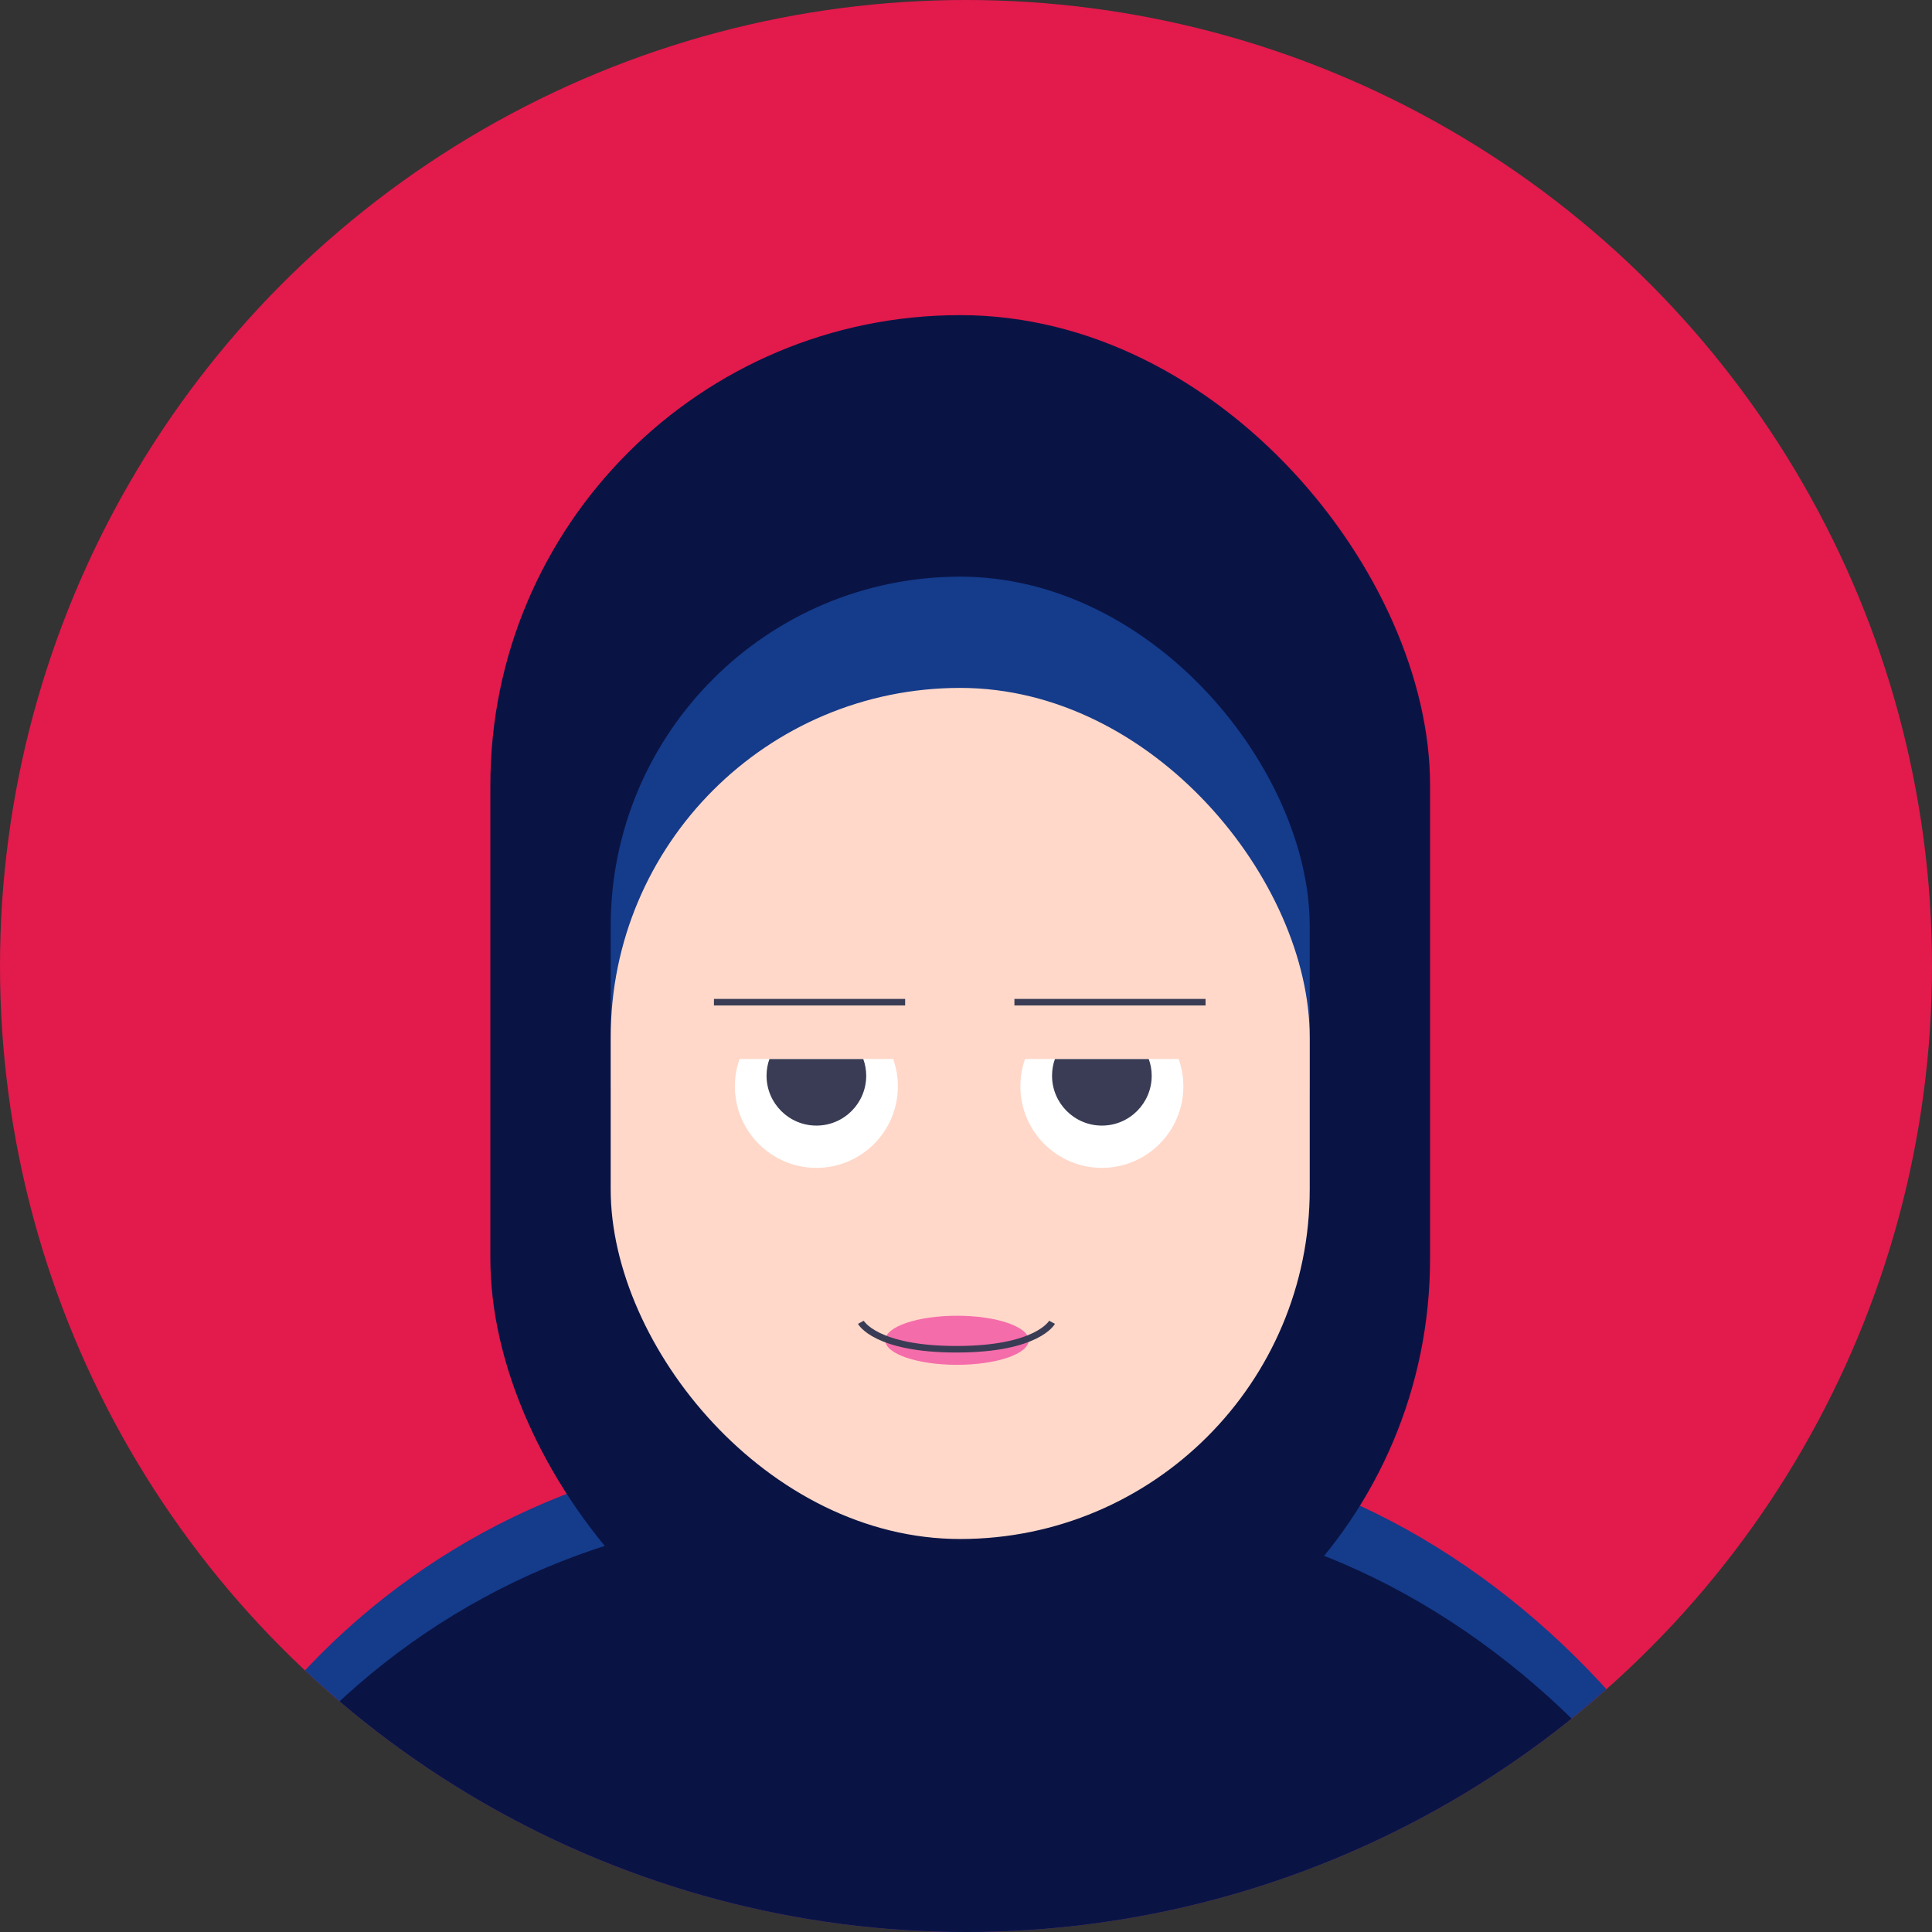 <?xml version="1.0" encoding="UTF-8"?>
<svg id="Layer_3_copy" data-name="Layer 3 copy" xmlns="http://www.w3.org/2000/svg" version="1.1" xmlns:xlink="http://www.w3.org/1999/xlink" viewBox="0 0 295.26 295.26">
  <rect x="0" y="0" width="295.26" height="295.26" fill="#333333" stroke="none"/>
  <defs>
    <style>
      .cls-1 {
        fill: #ffd8c9;
      }

      .cls-1, .cls-2, .cls-3, .cls-4, .cls-5, .cls-6, .cls-7, .cls-8 {
        stroke-width: 0px;
      }

      .cls-2 {
        fill: #153b8b;
      }

      .cls-3, .cls-9 {
        fill: none;
      }

      .cls-4 {
        fill: #091445;
      }

      .cls-5 {
        fill: #393c54;
      }

      .cls-6 {
        fill: #e31a4c;
      }

      .cls-10 {
        clip-path: url(#clippath);
      }

      .cls-7 {
        fill: #ec008c;
        isolation: isolate;
        opacity: .5;
      }

      .cls-8 {
        fill: #fff;
      }

      .cls-9 {
        stroke: #393c54;
        stroke-miterlimit: 10;
      }
    </style>
    <clipPath id="clippath">
      <circle class="cls-3" cx="147.63" cy="147.63" r="147.63"/>
    </clipPath>
  </defs>
  <g class="cls-10">
    <g>
      <circle class="cls-6" cx="147.63" cy="147.63" r="147.63"/>
      <rect class="cls-2" x="17.42" y="221.12" width="258.65" height="223.78" rx="108" ry="108"/>
      <rect class="cls-4" x="17.42" y="231.12" width="258.65" height="223.78" rx="108" ry="108"/>
      <rect class="cls-4" x="74.94" y="48.16" width="143.61" height="216" rx="71.8" ry="71.8"/>
      <rect class="cls-2" x="93.33" y="88.13" width="106.83" height="130.07" rx="53.41" ry="53.41"/>
      <rect class="cls-1" x="93.33" y="105.13" width="106.83" height="130.07" rx="53.41" ry="53.41"/>
      <g>
        <path class="cls-8" d="M137.22,166.02c0,6.88-5.58,12.46-12.45,12.46s-12.46-5.58-12.46-12.46c0-1.47.25-2.88.72-4.18h23.46c.48,1.3.73,2.71.73,4.18Z"/>
        <path class="cls-5" d="M132.38,164.4c0,4.21-3.41,7.62-7.61,7.62s-7.62-3.41-7.62-7.62c0-.9.15-1.76.44-2.55h14.34c.29.79.45,1.66.45,2.55Z"/>
      </g>
      <g>
        <path class="cls-8" d="M180.85,166.02c0,6.88-5.58,12.46-12.45,12.46s-12.46-5.58-12.46-12.46c0-1.47.25-2.88.72-4.18h23.46c.48,1.3.73,2.71.73,4.18h0Z"/>
        <path class="cls-5" d="M176.01,164.4c0,4.21-3.41,7.62-7.61,7.62s-7.62-3.41-7.62-7.62c0-.9.15-1.76.44-2.55h14.34c.29.79.45,1.66.45,2.55Z"/>
      </g>
      <line class="cls-9" x1="138.33" y1="153.16" x2="109.11" y2="153.16"/>
      <line class="cls-9" x1="184.24" y1="153.16" x2="155.03" y2="153.16"/>
      <ellipse class="cls-7" cx="146.25" cy="204.83" rx="10.96" ry="3.75"/>
      <path class="cls-9" d="M160.78,202.08s-2.2,4.12-14.61,4.12-14.61-4.12-14.61-4.12"/>
    </g>
  </g>
</svg>